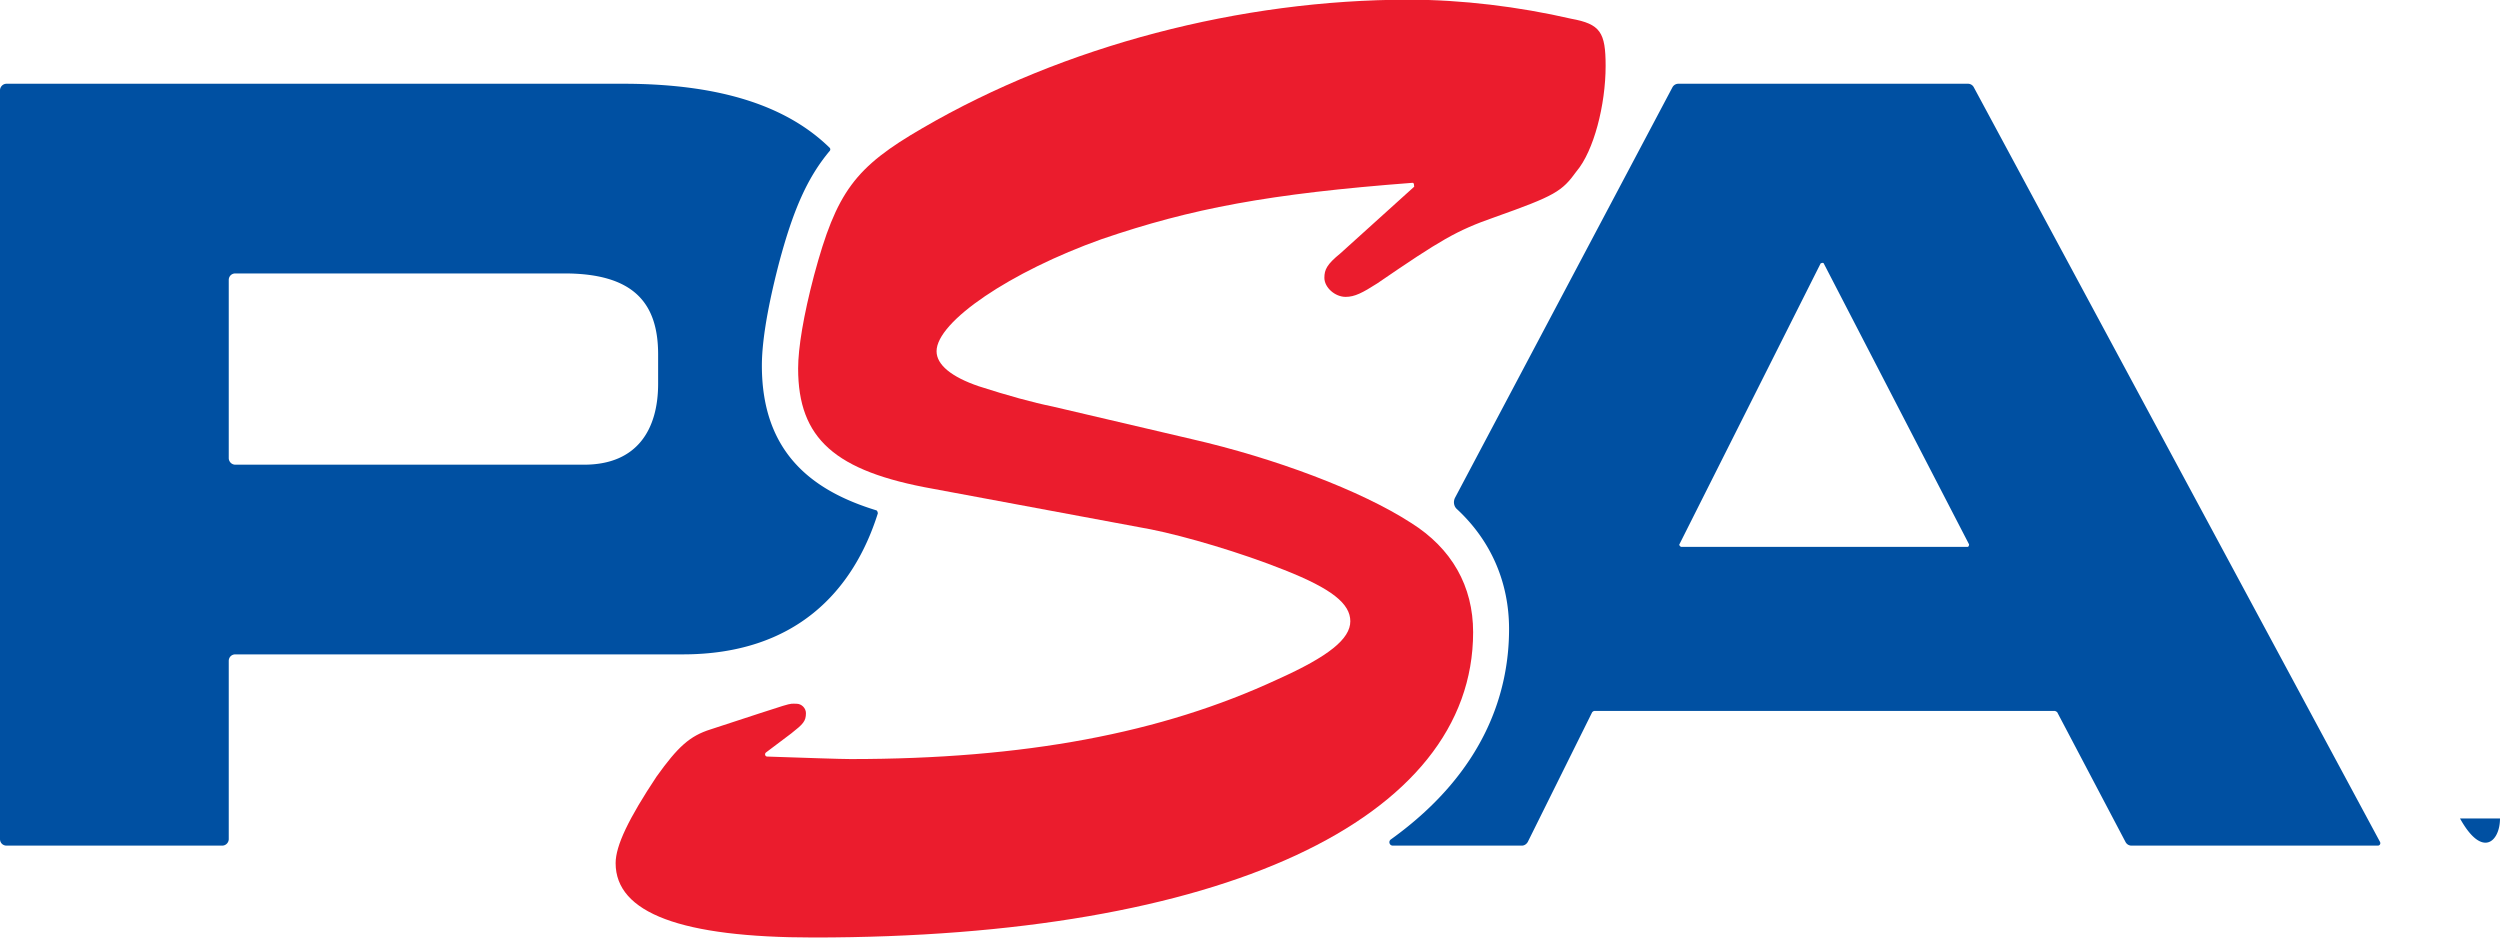 <svg xmlns="http://www.w3.org/2000/svg" viewBox="0 0 80 30" class="w-20"><path d="M45.25 5.97s.01-.13-.05-.12c-4.6.35-7.07.82-9.94 1.8-2.92 1.04-5.29 2.64-5.29 3.59 0 .43.47.82 1.35 1.12.93.3 1.73.52 2.37.65l4.44 1.04c2.66.61 5.41 1.64 7.02 2.68 1.31.82 1.99 2.03 1.99 3.5 0 6.01-8.08 9.77-21.1 9.77-4.23 0-6.34-.78-6.34-2.38 0-.56.42-1.43 1.31-2.77.68-.95 1.06-1.3 1.73-1.51 2.79-.91 2.45-.82 2.75-.82.16 0 .3.14.3.3 0 .26-.09.35-.47.65l-.81.61c-.05.04-.03.13.04.13 1.2.04 2.35.08 2.67.08 5.54 0 9.94-.82 13.66-2.55 1.65-.74 2.33-1.3 2.33-1.86s-.59-1.04-2.11-1.64c-1.4-.56-3.17-1.08-4.27-1.3l-6.98-1.3c-3.13-.56-4.31-1.6-4.31-3.85 0-.65.17-1.69.51-2.98.72-2.68 1.31-3.46 3.47-4.71C34.05 1.46 39.71-.01 45.08-.01c1.69 0 3.51.22 5.2.61.93.17 1.1.43 1.1 1.51 0 1.25-.38 2.72-.93 3.37-.47.65-.68.78-2.62 1.47-1.23.43-1.73.73-3.76 2.12-.47.3-.72.43-1.01.43-.34 0-.68-.3-.68-.61 0-.26.08-.43.51-.78l2.38-2.15z" fill="#EB1C2D"></path><path d="M28.09 16.42s-.01-.08-.05-.09c-1.99-.61-3.66-1.8-3.66-4.63 0-.99.3-2.33.55-3.29.44-1.65.89-2.71 1.62-3.58.03-.03.02-.08 0-.1-1.32-1.29-3.4-2.05-6.61-2.05H.21c-.12 0-.21.1-.21.21v23.96c0 .12.09.21.21.21h6.9c.12 0 .21-.1.21-.21v-5.7c0-.12.09-.21.21-.21h14.32c3.62 0 5.46-2.04 6.24-4.51zm-7.03-4.14c0 1.45-.66 2.59-2.37 2.59H7.53c-.12 0-.21-.1-.21-.21v-5.7c0-.12.09-.21.21-.21h10.53c2.21 0 3 .94 3 2.59v.94zm42.1-9.49a.21.21 0 0 0-.18-.11h-9.27c-.08 0-.15.04-.19.11l-6.96 13.14c-.06.12-.04.27.06.36 1.08 1 1.67 2.33 1.67 3.84 0 1.95-.72 4.53-3.78 6.73-.09.06-.05.2.06.2h4.13c.08 0 .15-.05.19-.12l2.06-4.15s.04-.04.07-.04h14.74s.05.02.07.04l2.19 4.16c.04.07.11.11.19.11h7.88c.06 0 .1-.06.07-.12l-13-24.15zm-.19 14.71h-9.18s-.07-.05-.05-.08l4.52-8.99s.08-.04.1 0l4.65 8.99s0 .08-.05.08zM80 26.19c0 .73-.56 1.3-1.28" fill="#0050A2"></path></svg>